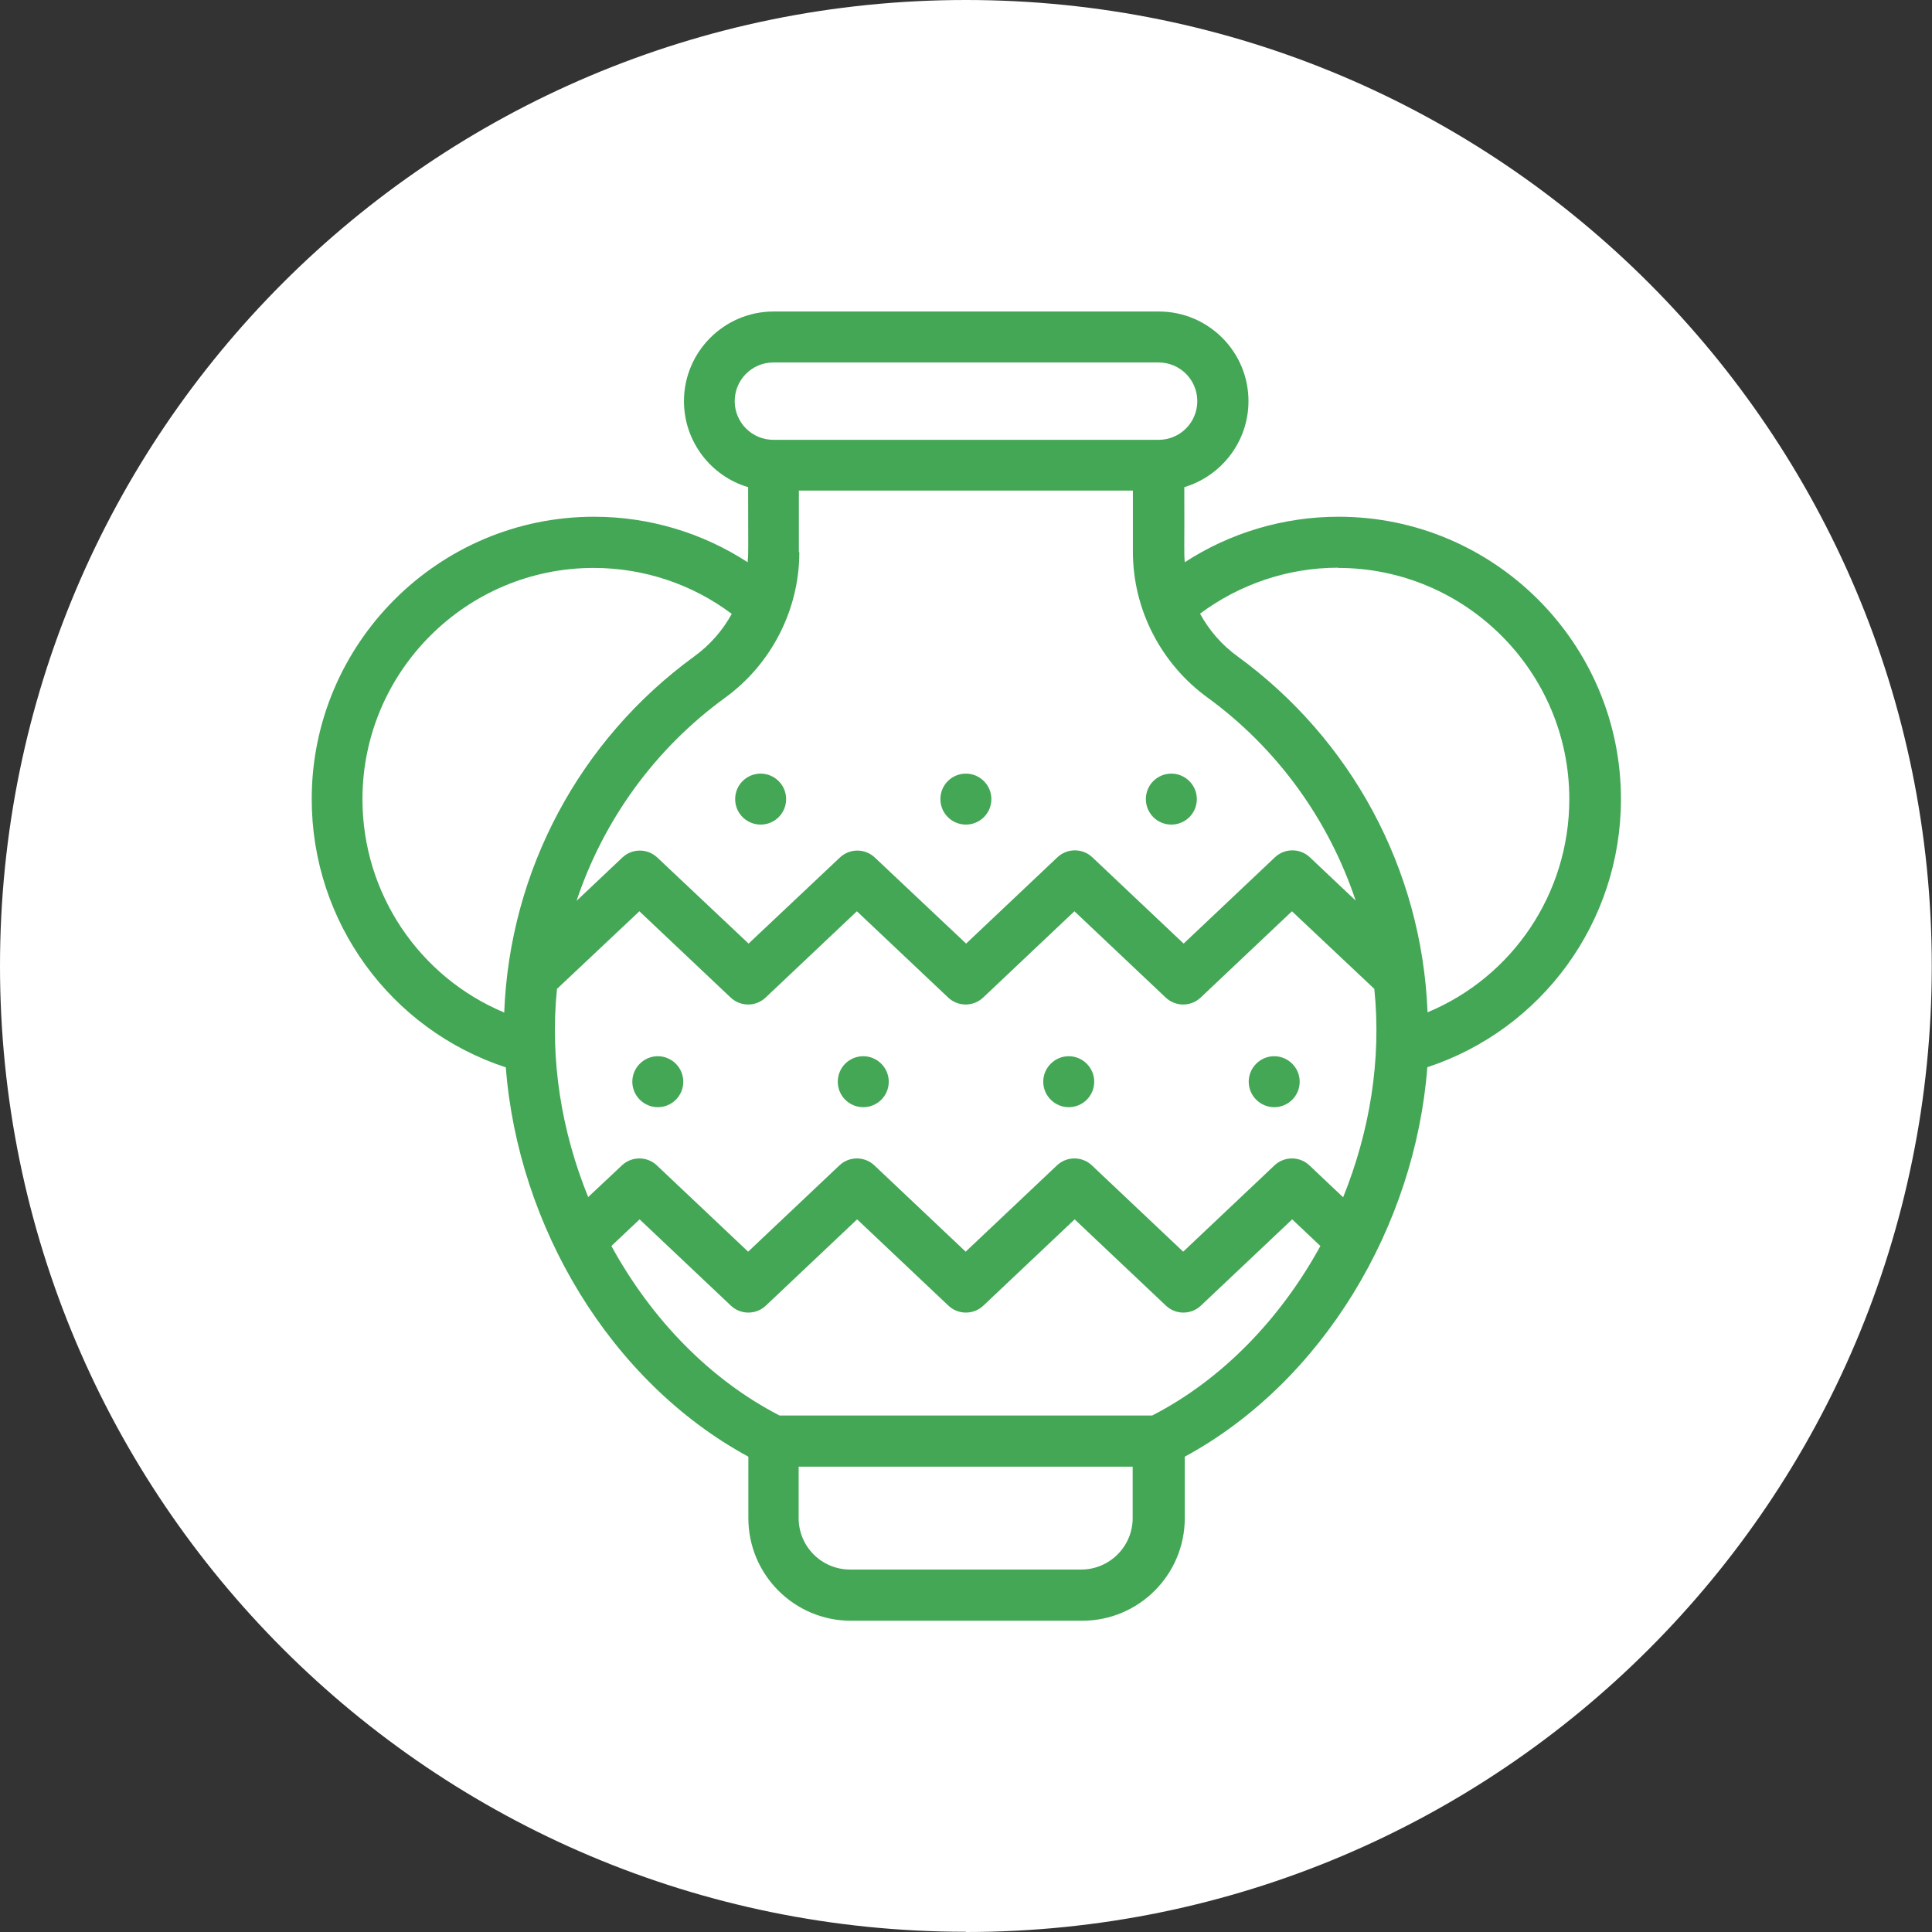 <?xml version="1.0" encoding="UTF-8"?>
<svg id="Layer_2" data-name="Layer 2" xmlns="http://www.w3.org/2000/svg" xmlns:xlink="http://www.w3.org/1999/xlink" viewBox="0 0 84.91 84.91">
  <rect x="0" y="0" width="84.91" height="84.91" fill="#333333" stroke="none"/>
  <defs>
    <style>
      .cls-1 {
        fill: #fff;
      }

      .cls-2 {
        clip-path: url(#clippath);
      }

      .cls-3 {
        fill: none;
      }

      .cls-4 {
        fill: #43a756;
      }
    </style>
    <clipPath id="clippath">
      <rect class="cls-3" width="84.91" height="84.91"/>
    </clipPath>
  </defs>
  <g id="Layer_1-2" data-name="Layer 1">
    <g>
      <g class="cls-2">
        <path class="cls-1" d="m42.45,84.91c23.45,0,42.45-19.01,42.45-42.45S65.9,0,42.45,0,0,19.01,0,42.45s19.01,42.45,42.45,42.45"/>
      </g>
      <g>
        <path class="cls-4" d="m50.65,62.21h-16.39c-3.07-1.58-5.64-4.25-7.39-7.45l1.24-1.17,4.01,3.79c.43.41,1.11.41,1.54,0l4.01-3.79,4.01,3.79c.43.41,1.11.41,1.54,0l4.01-3.79,4.01,3.79c.43.41,1.11.41,1.54,0l4.01-3.79,1.24,1.17c-1.75,3.2-4.32,5.87-7.39,7.45m-3.12,6.77h-10.16c-1.25,0-2.26-1.01-2.26-2.26v-2.26h14.68v2.26c0,1.25-1.02,2.26-2.26,2.26M15.93,35.12c0-5.6,4.56-10.16,10.16-10.16,2.2,0,4.33.71,6.07,2.02-.4.73-.96,1.37-1.65,1.87-5.04,3.67-8.11,9.41-8.35,15.65-3.73-1.56-6.23-5.23-6.23-9.37Zm16.36-17.49c0-.94.76-1.7,1.7-1.7h16.93c.94,0,1.7.76,1.7,1.7s-.76,1.7-1.7,1.7h-16.93c-.94,0-1.7-.76-1.7-1.7m26.52,7.33c5.6,0,10.16,4.56,10.16,10.16,0,4.15-2.5,7.82-6.23,9.37-.25-6.35-3.4-12.04-8.36-15.65-.69-.5-1.24-1.14-1.64-1.87,1.75-1.3,3.87-2.02,6.07-2.02Zm-34.33,18.5l3.62-3.41,4.01,3.79c.43.41,1.11.41,1.54,0l4.01-3.79,4.01,3.79c.43.41,1.11.41,1.54,0l4.01-3.79,4.01,3.79c.43.41,1.11.41,1.54,0l4.01-3.79,3.62,3.41c.32,3.12-.2,6.26-1.37,9.16l-1.48-1.4c-.43-.41-1.11-.41-1.54,0l-4.01,3.79-4.01-3.79c-.43-.41-1.11-.41-1.54,0l-4.01,3.79-4.01-3.79c-.43-.41-1.11-.41-1.54,0l-4.01,3.79-4.01-3.79c-.43-.41-1.11-.41-1.54,0l-1.48,1.39c-1.17-2.88-1.69-6.03-1.37-9.16m10.63-19.2v-2.69h14.68v2.69c0,2.55,1.25,4.93,3.27,6.4,3.08,2.24,5.34,5.39,6.52,8.93l-2.01-1.9c-.43-.41-1.11-.41-1.54,0l-4.01,3.79-4.01-3.79c-.43-.41-1.11-.41-1.54,0l-4.01,3.79-4.01-3.78c-.43-.41-1.11-.41-1.54,0l-4.01,3.78-4.01-3.78c-.43-.41-1.11-.41-1.54,0l-2.01,1.9c1.18-3.54,3.44-6.68,6.52-8.92,2.03-1.47,3.27-3.86,3.27-6.4m27.58,22.64c5.06-1.66,8.53-6.39,8.53-11.79,0-6.84-5.57-12.41-12.41-12.41-2.41,0-4.76.7-6.76,2-.04-.46-.01-.41-.02-3.3,1.63-.49,2.82-2,2.82-3.78,0-2.18-1.77-3.94-3.94-3.94h-16.93c-2.17,0-3.94,1.77-3.94,3.94,0,1.78,1.19,3.3,2.82,3.78,0,2.91.02,2.85-.02,3.3-2-1.3-4.34-2-6.75-2-6.84,0-12.41,5.57-12.41,12.41,0,5.4,3.47,10.13,8.53,11.79.54,6.98,4.58,13.81,10.66,17.11v2.7c0,2.49,2.02,4.51,4.51,4.51h10.16c2.49,0,4.51-2.02,4.51-4.51v-2.7c6.06-3.29,10.12-10.12,10.66-17.11"/>
        <path class="cls-4" d="m33.43,36.24c.62,0,1.12-.5,1.12-1.12s-.51-1.12-1.12-1.12-1.12.49-1.12,1.12.51,1.12,1.12,1.12"/>
        <path class="cls-4" d="m42.45,36.24c.62,0,1.12-.5,1.12-1.12s-.51-1.12-1.12-1.12-1.12.49-1.12,1.12.51,1.12,1.12,1.12"/>
        <path class="cls-4" d="m51.48,36.24c.62,0,1.12-.5,1.12-1.12s-.51-1.12-1.12-1.12-1.12.49-1.12,1.12.51,1.12,1.12,1.12"/>
        <path class="cls-4" d="m28.91,48.66c.62,0,1.12-.5,1.12-1.12s-.51-1.12-1.12-1.12-1.12.5-1.12,1.12.51,1.12,1.12,1.12"/>
        <path class="cls-4" d="m37.94,48.66c.62,0,1.12-.5,1.12-1.12s-.51-1.12-1.12-1.12-1.12.49-1.12,1.12.51,1.12,1.12,1.12"/>
        <path class="cls-4" d="m46.97,48.66c.62,0,1.12-.5,1.12-1.12s-.51-1.12-1.12-1.12-1.12.5-1.12,1.12.51,1.12,1.12,1.12"/>
        <path class="cls-4" d="m56,48.66c.62,0,1.12-.5,1.12-1.12s-.51-1.12-1.12-1.12-1.12.5-1.12,1.12.51,1.12,1.12,1.12"/>
      </g>
    </g>
  </g>
</svg>